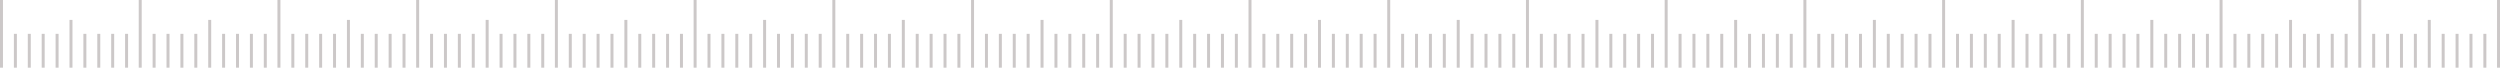 <?xml version="1.0" encoding="UTF-8"?>
<svg width="1170px" height="32px" viewBox="0 0 1170 32" version="1.1" xmlns="http://www.w3.org/2000/svg" xmlns:xlink="http://www.w3.org/1999/xlink">
    <!-- Generator: sketchtool 63.1 (101010) - https://sketch.com -->
    <title>E1C9871D-2A24-4C5A-8A1B-C6F6C521D7A7</title>
    <desc>Created with sketchtool.</desc>
    <g id="apstiprinats" stroke="none" stroke-width="1" fill="none" fill-rule="evenodd">
        <g id="EKO-nams-sakumlapa-apstiprinats-dizains-ar-proporciju-2" transform="translate(-85, -3600)" fill="#CCC8C8">
            <g id="Footer" transform="translate(60, 3394)">
                <g id="Footer-bottom" transform="translate(0, 199)">
                    <g id="Shape-2" transform="translate(25, 0)">
                        <g id="Shape-3" transform="translate(0, -0)">
                            <g transform="translate(-0, 0)" id="Group-9">
                                <g transform="translate(0, 7)">
                                    <path d="M1.396,7.38964445e-13 L1.396,31.672 L0,31.672 L0,7.38964445e-13 L1.396,7.38964445e-13 Z M7.901,15.836 L7.901,31.672 L6.504,31.672 L6.504,15.836 L7.901,15.836 Z M14.405,15.836 L14.405,31.672 L13.009,31.672 L13.009,15.836 L14.405,15.836 Z M20.909,15.836 L20.909,31.672 L19.513,31.672 L19.513,15.836 L20.909,15.836 Z M27.414,15.836 L27.414,31.672 L26.017,31.672 L26.017,15.836 L27.414,15.836 Z M33.918,9.315 L33.918,31.672 L32.521,31.672 L32.521,9.315 L33.918,9.315 Z M40.422,15.836 L40.422,31.672 L39.026,31.672 L39.026,15.836 L40.422,15.836 Z M46.926,15.836 L46.926,31.672 L45.53,31.672 L45.53,15.836 L46.926,15.836 Z M53.431,15.836 L53.431,31.672 L52.034,31.672 L52.034,15.836 L53.431,15.836 Z M59.935,15.836 L59.935,31.672 L58.539,31.672 L58.539,15.836 L59.935,15.836 Z M66.319,7.38964445e-13 L66.319,31.672 L64.922,31.672 L64.922,7.38964445e-13 L66.319,7.38964445e-13 Z M72.823,15.836 L72.823,31.672 L71.427,31.672 L71.427,15.836 L72.823,15.836 Z M79.327,15.836 L79.327,31.672 L77.931,31.672 L77.931,15.836 L79.327,15.836 Z M85.832,15.836 L85.832,31.672 L84.435,31.672 L84.435,15.836 L85.832,15.836 Z M92.336,15.836 L92.336,31.672 L90.94,31.672 L90.94,15.836 L92.336,15.836 Z M98.84,9.315 L98.84,31.672 L97.444,31.672 L97.444,9.315 L98.84,9.315 Z M105.345,15.836 L105.345,31.672 L103.948,31.672 L103.948,15.836 L105.345,15.836 Z M111.849,15.836 L111.849,31.672 L110.452,31.672 L110.452,15.836 L111.849,15.836 Z M118.353,15.836 L118.353,31.672 L116.957,31.672 L116.957,15.836 L118.353,15.836 Z M124.857,15.836 L124.857,31.672 L123.461,31.672 L123.461,15.836 L124.857,15.836 Z M131.241,7.38964445e-13 L131.241,31.672 L129.845,31.672 L129.845,7.38964445e-13 L131.241,7.38964445e-13 Z M137.746,15.836 L137.746,31.672 L136.349,31.672 L136.349,15.836 L137.746,15.836 Z M144.25,15.836 L144.25,31.672 L142.853,31.672 L142.853,15.836 L144.25,15.836 Z M150.754,15.836 L150.754,31.672 L149.358,31.672 L149.358,15.836 L150.754,15.836 Z M157.258,15.836 L157.258,31.672 L155.862,31.672 L155.862,15.836 L157.258,15.836 Z M163.763,9.315 L163.763,31.672 L162.366,31.672 L162.366,9.315 L163.763,9.315 Z M170.267,15.836 L170.267,31.672 L168.871,31.672 L168.871,15.836 L170.267,15.836 Z M176.771,15.836 L176.771,31.672 L175.375,31.672 L175.375,15.836 L176.771,15.836 Z M183.276,15.836 L183.276,31.672 L181.879,31.672 L181.879,15.836 L183.276,15.836 Z M189.78,15.836 L189.78,31.672 L188.383,31.672 L188.383,15.836 L189.78,15.836 Z M196.164,7.38964445e-13 L196.164,31.672 L194.767,31.672 L194.767,7.38964445e-13 L196.164,7.38964445e-13 Z M202.668,15.836 L202.668,31.672 L201.272,31.672 L201.272,15.836 L202.668,15.836 Z M209.172,15.836 L209.172,31.672 L207.776,31.672 L207.776,15.836 L209.172,15.836 Z M215.677,15.836 L215.677,31.672 L214.28,31.672 L214.28,15.836 L215.677,15.836 Z M222.181,15.836 L222.181,31.672 L220.784,31.672 L220.784,15.836 L222.181,15.836 Z M228.685,9.315 L228.685,31.672 L227.289,31.672 L227.289,9.315 L228.685,9.315 Z M235.189,15.836 L235.189,31.672 L233.793,31.672 L233.793,15.836 L235.189,15.836 Z M241.694,15.836 L241.694,31.672 L240.297,31.672 L240.297,15.836 L241.694,15.836 Z M248.198,15.836 L248.198,31.672 L246.802,31.672 L246.802,15.836 L248.198,15.836 Z M254.702,15.836 L254.702,31.672 L253.306,31.672 L253.306,15.836 L254.702,15.836 Z M261.086,7.38964445e-13 L261.086,31.672 L259.69,31.672 L259.69,7.38964445e-13 L261.086,7.38964445e-13 Z M267.59,15.836 L267.59,31.672 L266.194,31.672 L266.194,15.836 L267.59,15.836 Z M274.095,15.836 L274.095,31.672 L272.698,31.672 L272.698,15.836 L274.095,15.836 Z M280.599,15.836 L280.599,31.672 L279.203,31.672 L279.203,15.836 L280.599,15.836 Z M287.103,15.836 L287.103,31.672 L285.707,31.672 L285.707,15.836 L287.103,15.836 Z M293.608,9.315 L293.608,31.672 L292.211,31.672 L292.211,9.315 L293.608,9.315 Z M300.112,15.836 L300.112,31.672 L298.715,31.672 L298.715,15.836 L300.112,15.836 Z M306.616,15.836 L306.616,31.672 L305.22,31.672 L305.22,15.836 L306.616,15.836 Z M313.12,15.836 L313.12,31.672 L311.724,31.672 L311.724,15.836 L313.12,15.836 Z M319.625,15.836 L319.625,31.672 L318.228,31.672 L318.228,15.836 L319.625,15.836 Z M326.009,7.38964445e-13 L326.009,31.672 L324.612,31.672 L324.612,7.38964445e-13 L326.009,7.38964445e-13 Z M332.513,15.836 L332.513,31.672 L331.116,31.672 L331.116,15.836 L332.513,15.836 Z M339.017,15.836 L339.017,31.672 L337.621,31.672 L337.621,15.836 L339.017,15.836 Z M345.521,15.836 L345.521,31.672 L344.125,31.672 L344.125,15.836 L345.521,15.836 Z M352.026,15.836 L352.026,31.672 L350.629,31.672 L350.629,15.836 L352.026,15.836 Z M358.53,9.315 L358.53,31.672 L357.133,31.672 L357.133,9.315 L358.53,9.315 Z M365.034,15.836 L365.034,31.672 L363.638,31.672 L363.638,15.836 L365.034,15.836 Z M371.539,15.836 L371.539,31.672 L370.142,31.672 L370.142,15.836 L371.539,15.836 Z M378.043,15.836 L378.043,31.672 L376.646,31.672 L376.646,15.836 L378.043,15.836 Z M384.547,15.836 L384.547,31.672 L383.151,31.672 L383.151,15.836 L384.547,15.836 Z M390.931,7.38964445e-13 L390.931,31.672 L389.535,31.672 L389.535,7.38964445e-13 L390.931,7.38964445e-13 Z M397.435,15.836 L397.435,31.672 L396.039,31.672 L396.039,15.836 L397.435,15.836 Z M403.94,15.836 L403.94,31.672 L402.543,31.672 L402.543,15.836 L403.94,15.836 Z M410.444,15.836 L410.444,31.672 L409.047,31.672 L409.047,15.836 L410.444,15.836 Z M416.948,15.836 L416.948,31.672 L415.552,31.672 L415.552,15.836 L416.948,15.836 Z M423.452,9.315 L423.452,31.672 L422.056,31.672 L422.056,9.315 L423.452,9.315 Z M429.957,15.836 L429.957,31.672 L428.56,31.672 L428.56,15.836 L429.957,15.836 Z M436.461,15.836 L436.461,31.672 L435.064,31.672 L435.064,15.836 L436.461,15.836 Z M442.965,15.836 L442.965,31.672 L441.569,31.672 L441.569,15.836 L442.965,15.836 Z M449.47,15.836 L449.47,31.672 L448.073,31.672 L448.073,15.836 L449.47,15.836 Z M455.853,7.38964445e-13 L455.853,31.672 L454.457,31.672 L454.457,7.38964445e-13 L455.853,7.38964445e-13 Z M462.358,15.836 L462.358,31.672 L460.961,31.672 L460.961,15.836 L462.358,15.836 Z M468.862,15.836 L468.862,31.672 L467.465,31.672 L467.465,15.836 L468.862,15.836 Z M475.366,15.836 L475.366,31.672 L473.97,31.672 L473.97,15.836 L475.366,15.836 Z M481.871,15.836 L481.871,31.672 L480.474,31.672 L480.474,15.836 L481.871,15.836 Z M488.375,9.315 L488.375,31.672 L486.978,31.672 L486.978,9.315 L488.375,9.315 Z M494.879,15.836 L494.879,31.672 L493.483,31.672 L493.483,15.836 L494.879,15.836 Z M501.383,15.836 L501.383,31.672 L499.987,31.672 L499.987,15.836 L501.383,15.836 Z M507.888,15.836 L507.888,31.672 L506.491,31.672 L506.491,15.836 L507.888,15.836 Z M514.392,15.836 L514.392,31.672 L512.995,31.672 L512.995,15.836 L514.392,15.836 Z M520.776,7.38964445e-13 L520.776,31.672 L519.379,31.672 L519.379,7.38964445e-13 L520.776,7.38964445e-13 Z M527.28,15.836 L527.28,31.672 L525.884,31.672 L525.884,15.836 L527.28,15.836 Z M533.784,15.836 L533.784,31.672 L532.388,31.672 L532.388,15.836 L533.784,15.836 Z M540.289,15.836 L540.289,31.672 L538.892,31.672 L538.892,15.836 L540.289,15.836 Z M546.793,15.836 L546.793,31.672 L545.396,31.672 L545.396,15.836 L546.793,15.836 Z M553.297,9.315 L553.297,31.672 L551.901,31.672 L551.901,9.315 L553.297,9.315 Z M559.802,15.836 L559.802,31.672 L558.405,31.672 L558.405,15.836 L559.802,15.836 Z M566.306,15.836 L566.306,31.672 L564.909,31.672 L564.909,15.836 L566.306,15.836 Z M572.81,15.836 L572.81,31.672 L571.414,31.672 L571.414,15.836 L572.81,15.836 Z M579.314,15.836 L579.314,31.672 L577.918,31.672 L577.918,15.836 L579.314,15.836 Z M585.698,7.38964445e-13 L585.698,31.672 L584.302,31.672 L584.302,7.38964445e-13 L585.698,7.38964445e-13 Z M592.203,15.836 L592.203,31.672 L590.806,31.672 L590.806,15.836 L592.203,15.836 Z M598.707,15.836 L598.707,31.672 L597.31,31.672 L597.31,15.836 L598.707,15.836 Z M605.211,15.836 L605.211,31.672 L603.815,31.672 L603.815,15.836 L605.211,15.836 Z M611.715,15.836 L611.715,31.672 L610.319,31.672 L610.319,15.836 L611.715,15.836 Z M618.22,9.315 L618.22,31.672 L616.823,31.672 L616.823,9.315 L618.22,9.315 Z M624.724,15.836 L624.724,31.672 L623.327,31.672 L623.327,15.836 L624.724,15.836 Z M631.228,15.836 L631.228,31.672 L629.832,31.672 L629.832,15.836 L631.228,15.836 Z M637.732,15.836 L637.732,31.672 L636.336,31.672 L636.336,15.836 L637.732,15.836 Z M644.237,15.836 L644.237,31.672 L642.84,31.672 L642.84,15.836 L644.237,15.836 Z M650.621,7.38964445e-13 L650.621,31.672 L649.224,31.672 L649.224,7.38964445e-13 L650.621,7.38964445e-13 Z M657.125,15.836 L657.125,31.672 L655.728,31.672 L655.728,15.836 L657.125,15.836 Z M663.629,15.836 L663.629,31.672 L662.233,31.672 L662.233,15.836 L663.629,15.836 Z M670.134,15.836 L670.134,31.672 L668.737,31.672 L668.737,15.836 L670.134,15.836 Z M676.638,15.836 L676.638,31.672 L675.241,31.672 L675.241,15.836 L676.638,15.836 Z M683.142,9.315 L683.142,31.672 L681.746,31.672 L681.746,9.315 L683.142,9.315 Z M689.646,15.836 L689.646,31.672 L688.25,31.672 L688.25,15.836 L689.646,15.836 Z M696.151,15.836 L696.151,31.672 L694.754,31.672 L694.754,15.836 L696.151,15.836 Z M702.655,15.836 L702.655,31.672 L701.258,31.672 L701.258,15.836 L702.655,15.836 Z M709.159,15.836 L709.159,31.672 L707.763,31.672 L707.763,15.836 L709.159,15.836 Z M715.543,7.38964445e-13 L715.543,31.672 L714.147,31.672 L714.147,7.38964445e-13 L715.543,7.38964445e-13 Z M722.047,15.836 L722.047,31.672 L720.651,31.672 L720.651,15.836 L722.047,15.836 Z M728.552,15.836 L728.552,31.672 L727.155,31.672 L727.155,15.836 L728.552,15.836 Z M735.056,15.836 L735.056,31.672 L733.659,31.672 L733.659,15.836 L735.056,15.836 Z M741.56,15.836 L741.56,31.672 L740.164,31.672 L740.164,15.836 L741.56,15.836 Z M748.064,9.315 L748.064,31.672 L746.668,31.672 L746.668,9.315 L748.064,9.315 Z M754.569,15.836 L754.569,31.672 L753.172,31.672 L753.172,15.836 L754.569,15.836 Z M761.073,15.836 L761.073,31.672 L759.677,31.672 L759.677,15.836 L761.073,15.836 Z M767.577,15.836 L767.577,31.672 L766.181,31.672 L766.181,15.836 L767.577,15.836 Z M774.082,15.836 L774.082,31.672 L772.685,31.672 L772.685,15.836 L774.082,15.836 Z M780.465,7.38964445e-13 L780.465,31.672 L779.069,31.672 L779.069,7.38964445e-13 L780.465,7.38964445e-13 Z M786.97,15.836 L786.97,31.672 L785.573,31.672 L785.573,15.836 L786.97,15.836 Z M793.474,15.836 L793.474,31.672 L792.078,31.672 L792.078,15.836 L793.474,15.836 Z M799.978,15.836 L799.978,31.672 L798.582,31.672 L798.582,15.836 L799.978,15.836 Z M806.483,15.836 L806.483,31.672 L805.086,31.672 L805.086,15.836 L806.483,15.836 Z M812.987,9.315 L812.987,31.672 L811.59,31.672 L811.59,9.315 L812.987,9.315 Z M819.491,15.836 L819.491,31.672 L818.095,31.672 L818.095,15.836 L819.491,15.836 Z M825.995,15.836 L825.995,31.672 L824.599,31.672 L824.599,15.836 L825.995,15.836 Z M832.5,15.836 L832.5,31.672 L831.103,31.672 L831.103,15.836 L832.5,15.836 Z M839.004,15.836 L839.004,31.672 L837.608,31.672 L837.608,15.836 L839.004,15.836 Z M845.388,7.38964445e-13 L845.388,31.672 L843.991,31.672 L843.991,7.38964445e-13 L845.388,7.38964445e-13 Z M851.892,15.836 L851.892,31.672 L850.496,31.672 L850.496,15.836 L851.892,15.836 Z M858.396,15.836 L858.396,31.672 L857,31.672 L857,15.836 L858.396,15.836 Z M864.901,15.836 L864.901,31.672 L863.504,31.672 L863.504,15.836 L864.901,15.836 Z M871.405,15.836 L871.405,31.672 L870.009,31.672 L870.009,15.836 L871.405,15.836 Z M877.909,9.315 L877.909,31.672 L876.513,31.672 L876.513,9.315 L877.909,9.315 Z M884.414,15.836 L884.414,31.672 L883.017,31.672 L883.017,15.836 L884.414,15.836 Z M890.918,15.836 L890.918,31.672 L889.521,31.672 L889.521,15.836 L890.918,15.836 Z M897.422,15.836 L897.422,31.672 L896.026,31.672 L896.026,15.836 L897.422,15.836 Z M903.926,15.836 L903.926,31.672 L902.53,31.672 L902.53,15.836 L903.926,15.836 Z M910.31,7.38964445e-13 L910.31,31.672 L908.914,31.672 L908.914,7.38964445e-13 L910.31,7.38964445e-13 Z M916.815,15.836 L916.815,31.672 L915.418,31.672 L915.418,15.836 L916.815,15.836 Z M923.319,15.836 L923.319,31.672 L921.922,31.672 L921.922,15.836 L923.319,15.836 Z M929.823,15.836 L929.823,31.672 L928.427,31.672 L928.427,15.836 L929.823,15.836 Z M936.327,15.836 L936.327,31.672 L934.931,31.672 L934.931,15.836 L936.327,15.836 Z M942.832,9.315 L942.832,31.672 L941.435,31.672 L941.435,9.315 L942.832,9.315 Z M949.336,15.836 L949.336,31.672 L947.94,31.672 L947.94,15.836 L949.336,15.836 Z M955.84,15.836 L955.84,31.672 L954.444,31.672 L954.444,15.836 L955.84,15.836 Z M962.345,15.836 L962.345,31.672 L960.948,31.672 L960.948,15.836 L962.345,15.836 Z M968.849,15.836 L968.849,31.672 L967.452,31.672 L967.452,15.836 L968.849,15.836 Z M975.233,7.38964445e-13 L975.233,31.672 L973.836,31.672 L973.836,7.38964445e-13 L975.233,7.38964445e-13 Z M981.737,15.836 L981.737,31.672 L980.341,31.672 L980.341,15.836 L981.737,15.836 Z M988.241,15.836 L988.241,31.672 L986.845,31.672 L986.845,15.836 L988.241,15.836 Z M994.746,15.836 L994.746,31.672 L993.349,31.672 L993.349,15.836 L994.746,15.836 Z M1001.25,15.836 L1001.25,31.672 L999.853,31.672 L999.853,15.836 L1001.25,15.836 Z M1007.754,9.315 L1007.754,31.672 L1006.358,31.672 L1006.358,9.315 L1007.754,9.315 Z M1014.258,15.836 L1014.258,31.672 L1012.862,31.672 L1012.862,15.836 L1014.258,15.836 Z M1020.763,15.836 L1020.763,31.672 L1019.366,31.672 L1019.366,15.836 L1020.763,15.836 Z M1027.267,15.836 L1027.267,31.672 L1025.871,31.672 L1025.871,15.836 L1027.267,15.836 Z M1033.771,15.836 L1033.771,31.672 L1032.375,31.672 L1032.375,15.836 L1033.771,15.836 Z M1040.155,7.38964445e-13 L1040.155,31.672 L1038.759,31.672 L1038.759,7.38964445e-13 L1040.155,7.38964445e-13 Z M1046.659,15.836 L1046.659,31.672 L1045.263,31.672 L1045.263,15.836 L1046.659,15.836 Z M1053.164,15.836 L1053.164,31.672 L1051.767,31.672 L1051.767,15.836 L1053.164,15.836 Z M1059.668,15.836 L1059.668,31.672 L1058.272,31.672 L1058.272,15.836 L1059.668,15.836 Z M1066.172,15.836 L1066.172,31.672 L1064.776,31.672 L1064.776,15.836 L1066.172,15.836 Z M1072.677,9.315 L1072.677,31.672 L1071.28,31.672 L1071.28,9.315 L1072.677,9.315 Z M1079.181,15.836 L1079.181,31.672 L1077.784,31.672 L1077.784,15.836 L1079.181,15.836 Z M1085.685,15.836 L1085.685,31.672 L1084.289,31.672 L1084.289,15.836 L1085.685,15.836 Z M1092.189,15.836 L1092.189,31.672 L1090.793,31.672 L1090.793,15.836 L1092.189,15.836 Z M1098.694,15.836 L1098.694,31.672 L1097.297,31.672 L1097.297,15.836 L1098.694,15.836 Z M1105.078,7.38964445e-13 L1105.078,31.672 L1103.681,31.672 L1103.681,7.38964445e-13 L1105.078,7.38964445e-13 Z M1111.582,15.836 L1111.582,31.672 L1110.185,31.672 L1110.185,15.836 L1111.582,15.836 Z M1118.086,15.836 L1118.086,31.672 L1116.69,31.672 L1116.69,15.836 L1118.086,15.836 Z M1124.59,15.836 L1124.59,31.672 L1123.194,31.672 L1123.194,15.836 L1124.59,15.836 Z M1131.095,15.836 L1131.095,31.672 L1129.698,31.672 L1129.698,15.836 L1131.095,15.836 Z M1137.599,9.315 L1137.599,31.672 L1136.203,31.672 L1136.203,9.315 L1137.599,9.315 Z M1144.103,15.836 L1144.103,31.672 L1142.707,31.672 L1142.707,15.836 L1144.103,15.836 Z M1150.608,15.836 L1150.608,31.672 L1149.211,31.672 L1149.211,15.836 L1150.608,15.836 Z M1157.112,15.836 L1157.112,31.672 L1155.715,31.672 L1155.715,15.836 L1157.112,15.836 Z M1163.616,15.836 L1163.616,31.672 L1162.22,31.672 L1162.22,15.836 L1163.616,15.836 Z M1170,7.38964445e-13 L1170,31.672 L1168.604,31.672 L1168.604,7.38964445e-13 L1170,7.38964445e-13 Z" id="lineals-footer"></path>
                                </g>
                            </g>
                        </g>
                    </g>
                </g>
            </g>
        </g>
    </g>
</svg>